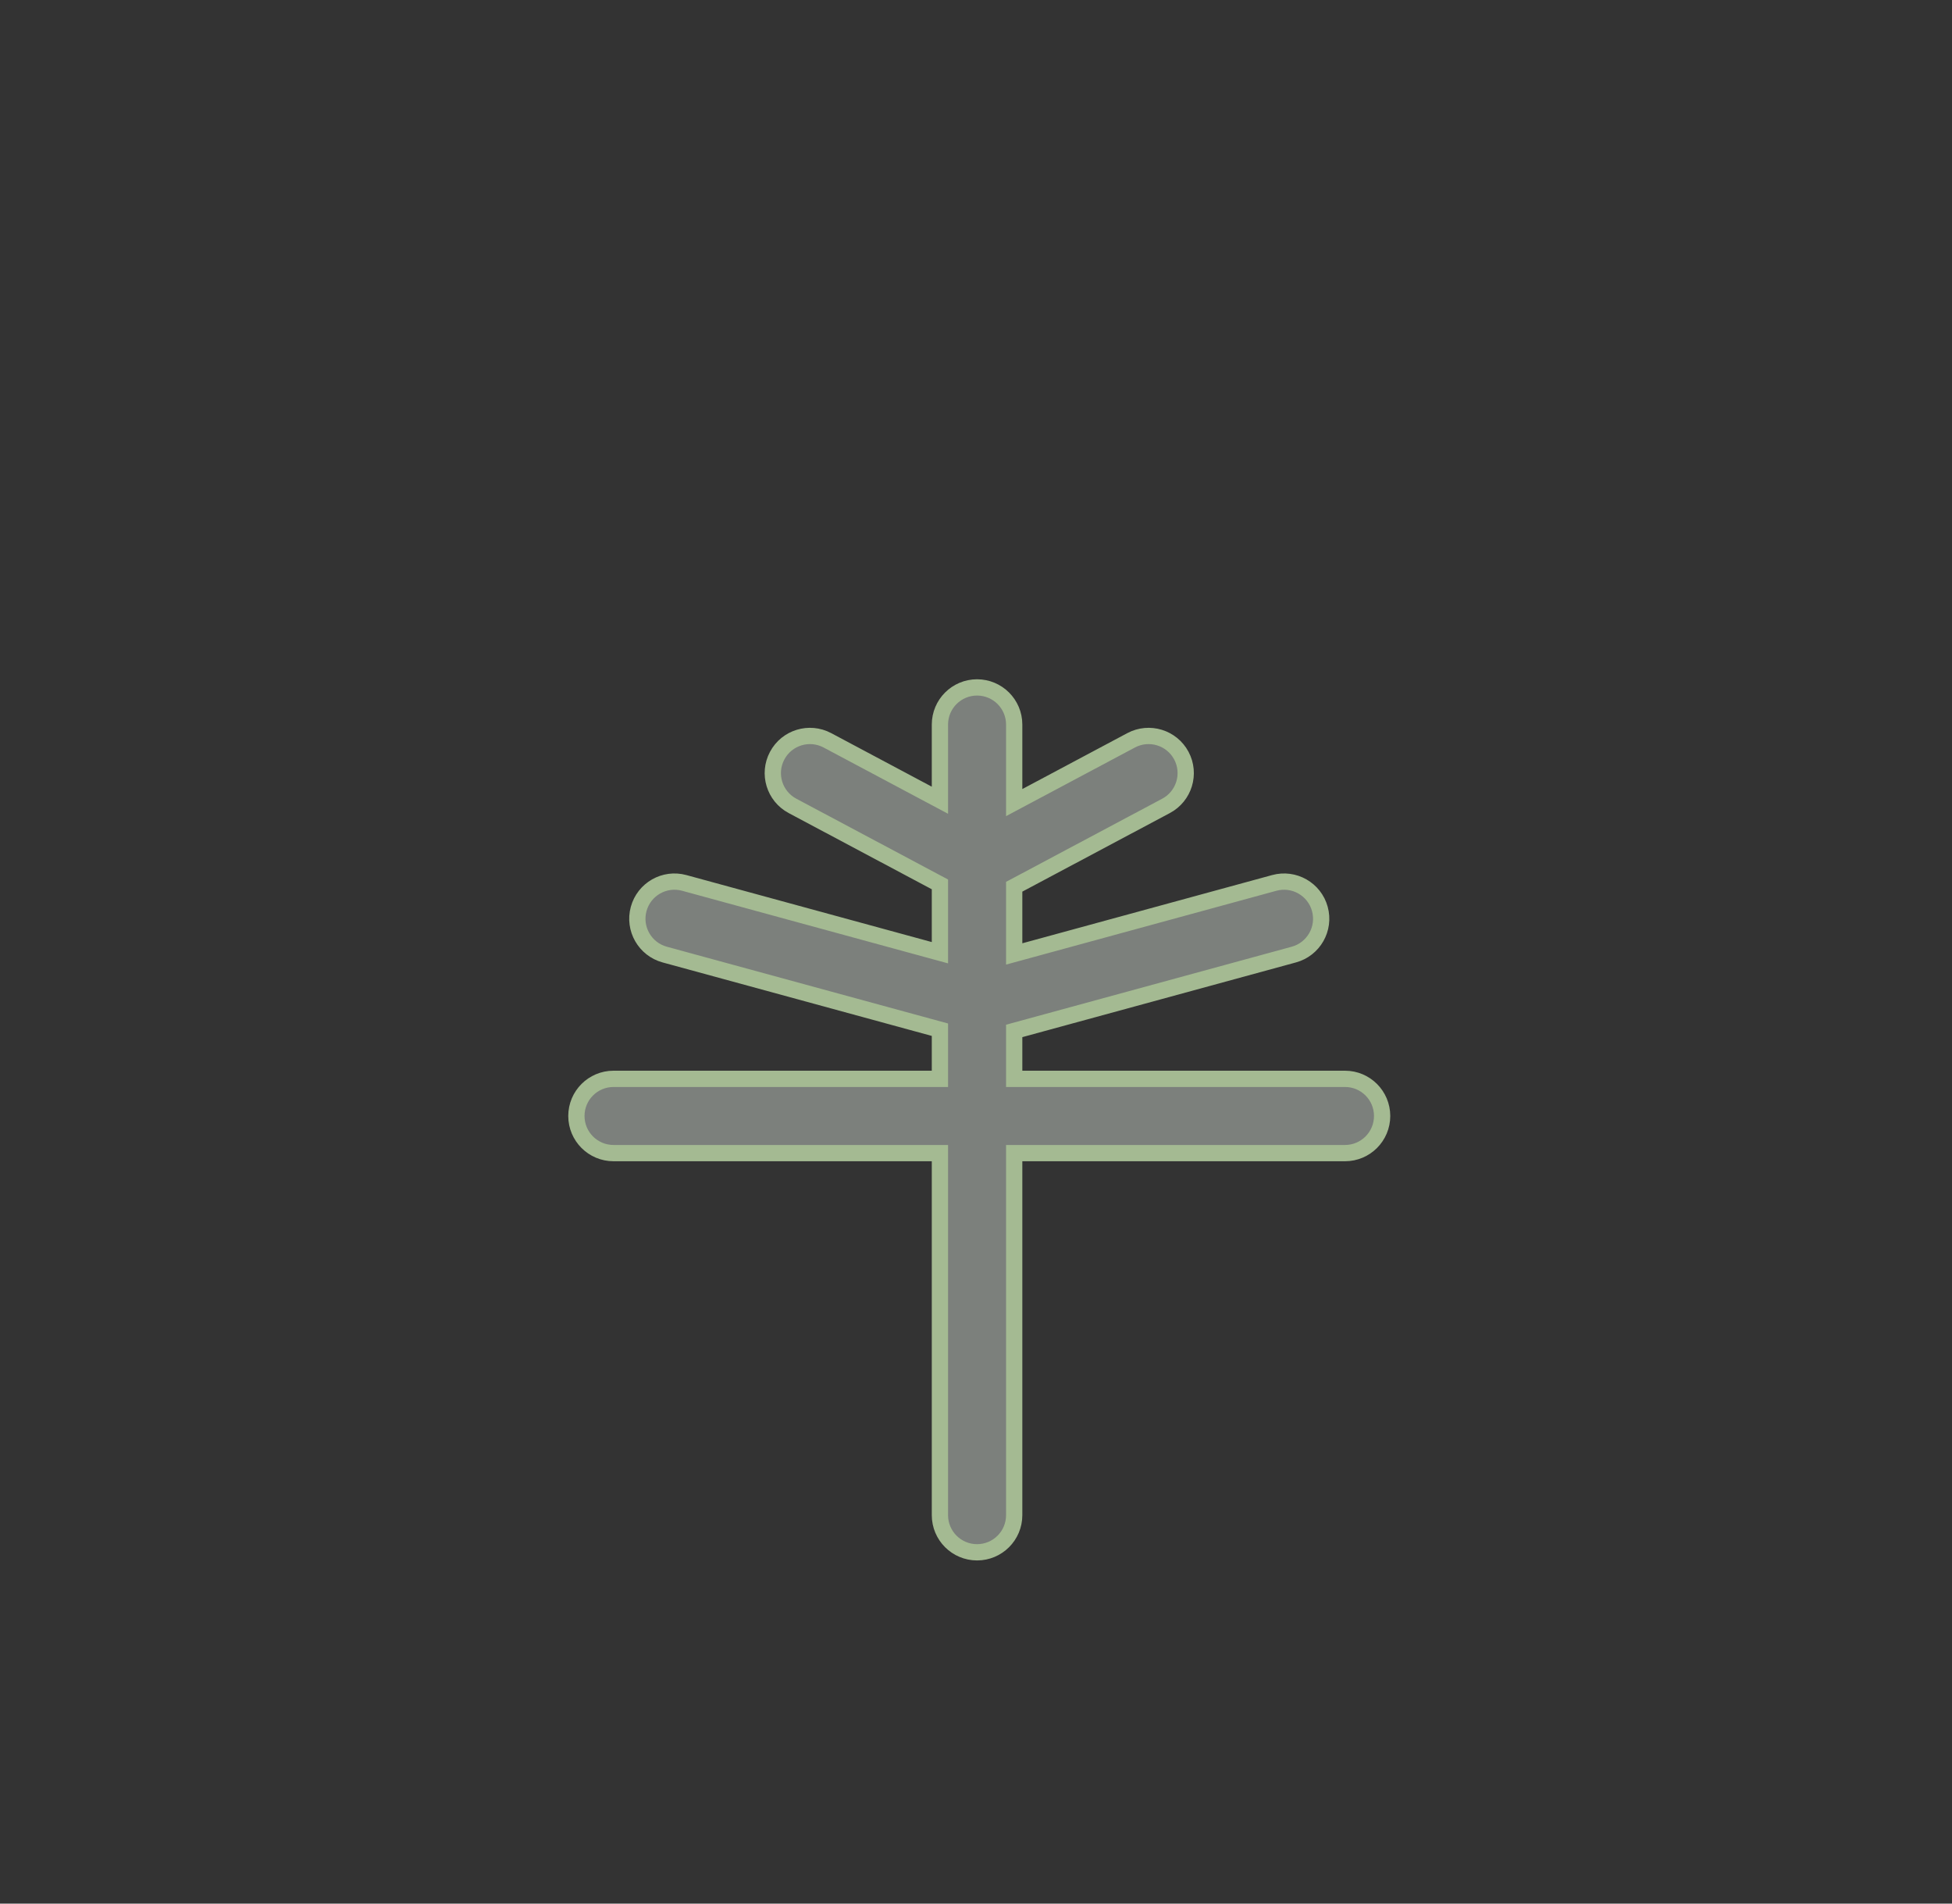 <svg xmlns="http://www.w3.org/2000/svg" width="120" height="117" viewBox="0 0 120 117">
  <rect x="0" y="0" width="120" height="117" fill="#333333" stroke="none"/>
  <g fill="none" fill-rule="evenodd">
    <rect width="120" height="180"/>
    <path fill="#EAF2E9" fill-opacity=".4" fill-rule="nonzero" stroke="#A4BA92" d="M23.782,22.288 L23.782,25.308 L3.717,25.308 C2.456,25.308 1.434,26.33 1.434,27.59 C1.434,28.851 2.456,29.873 3.717,29.873 L23.782,29.873 L23.782,52.125 C23.782,53.386 24.804,54.408 26.065,54.408 C27.326,54.408 28.348,53.386 28.348,52.125 L28.348,29.873 L48.685,29.873 C49.945,29.873 50.967,28.851 50.967,27.59 C50.967,26.33 49.945,25.308 48.685,25.308 L28.348,25.308 L28.348,22.363 L45.539,17.67 C46.755,17.338 47.472,16.083 47.139,14.866 C46.807,13.65 45.552,12.934 44.336,13.266 L28.348,17.631 L28.348,13.501 L37.683,8.531 C38.795,7.939 39.217,6.557 38.625,5.444 C38.033,4.331 36.65,3.909 35.537,4.501 L28.348,8.329 L28.348,3.533 C28.348,2.272 27.326,1.25 26.065,1.25 C24.804,1.25 23.782,2.272 23.782,3.533 L23.782,8.184 L16.864,4.501 C15.751,3.909 14.369,4.331 13.777,5.444 C13.184,6.557 13.606,7.939 14.719,8.531 L23.782,13.356 L23.782,17.556 L8.065,13.266 C6.849,12.934 5.594,13.65 5.262,14.867 C4.93,16.083 5.647,17.338 6.863,17.67 L23.782,22.288 Z" transform="translate(34 41)"/>
  </g>
</svg>
